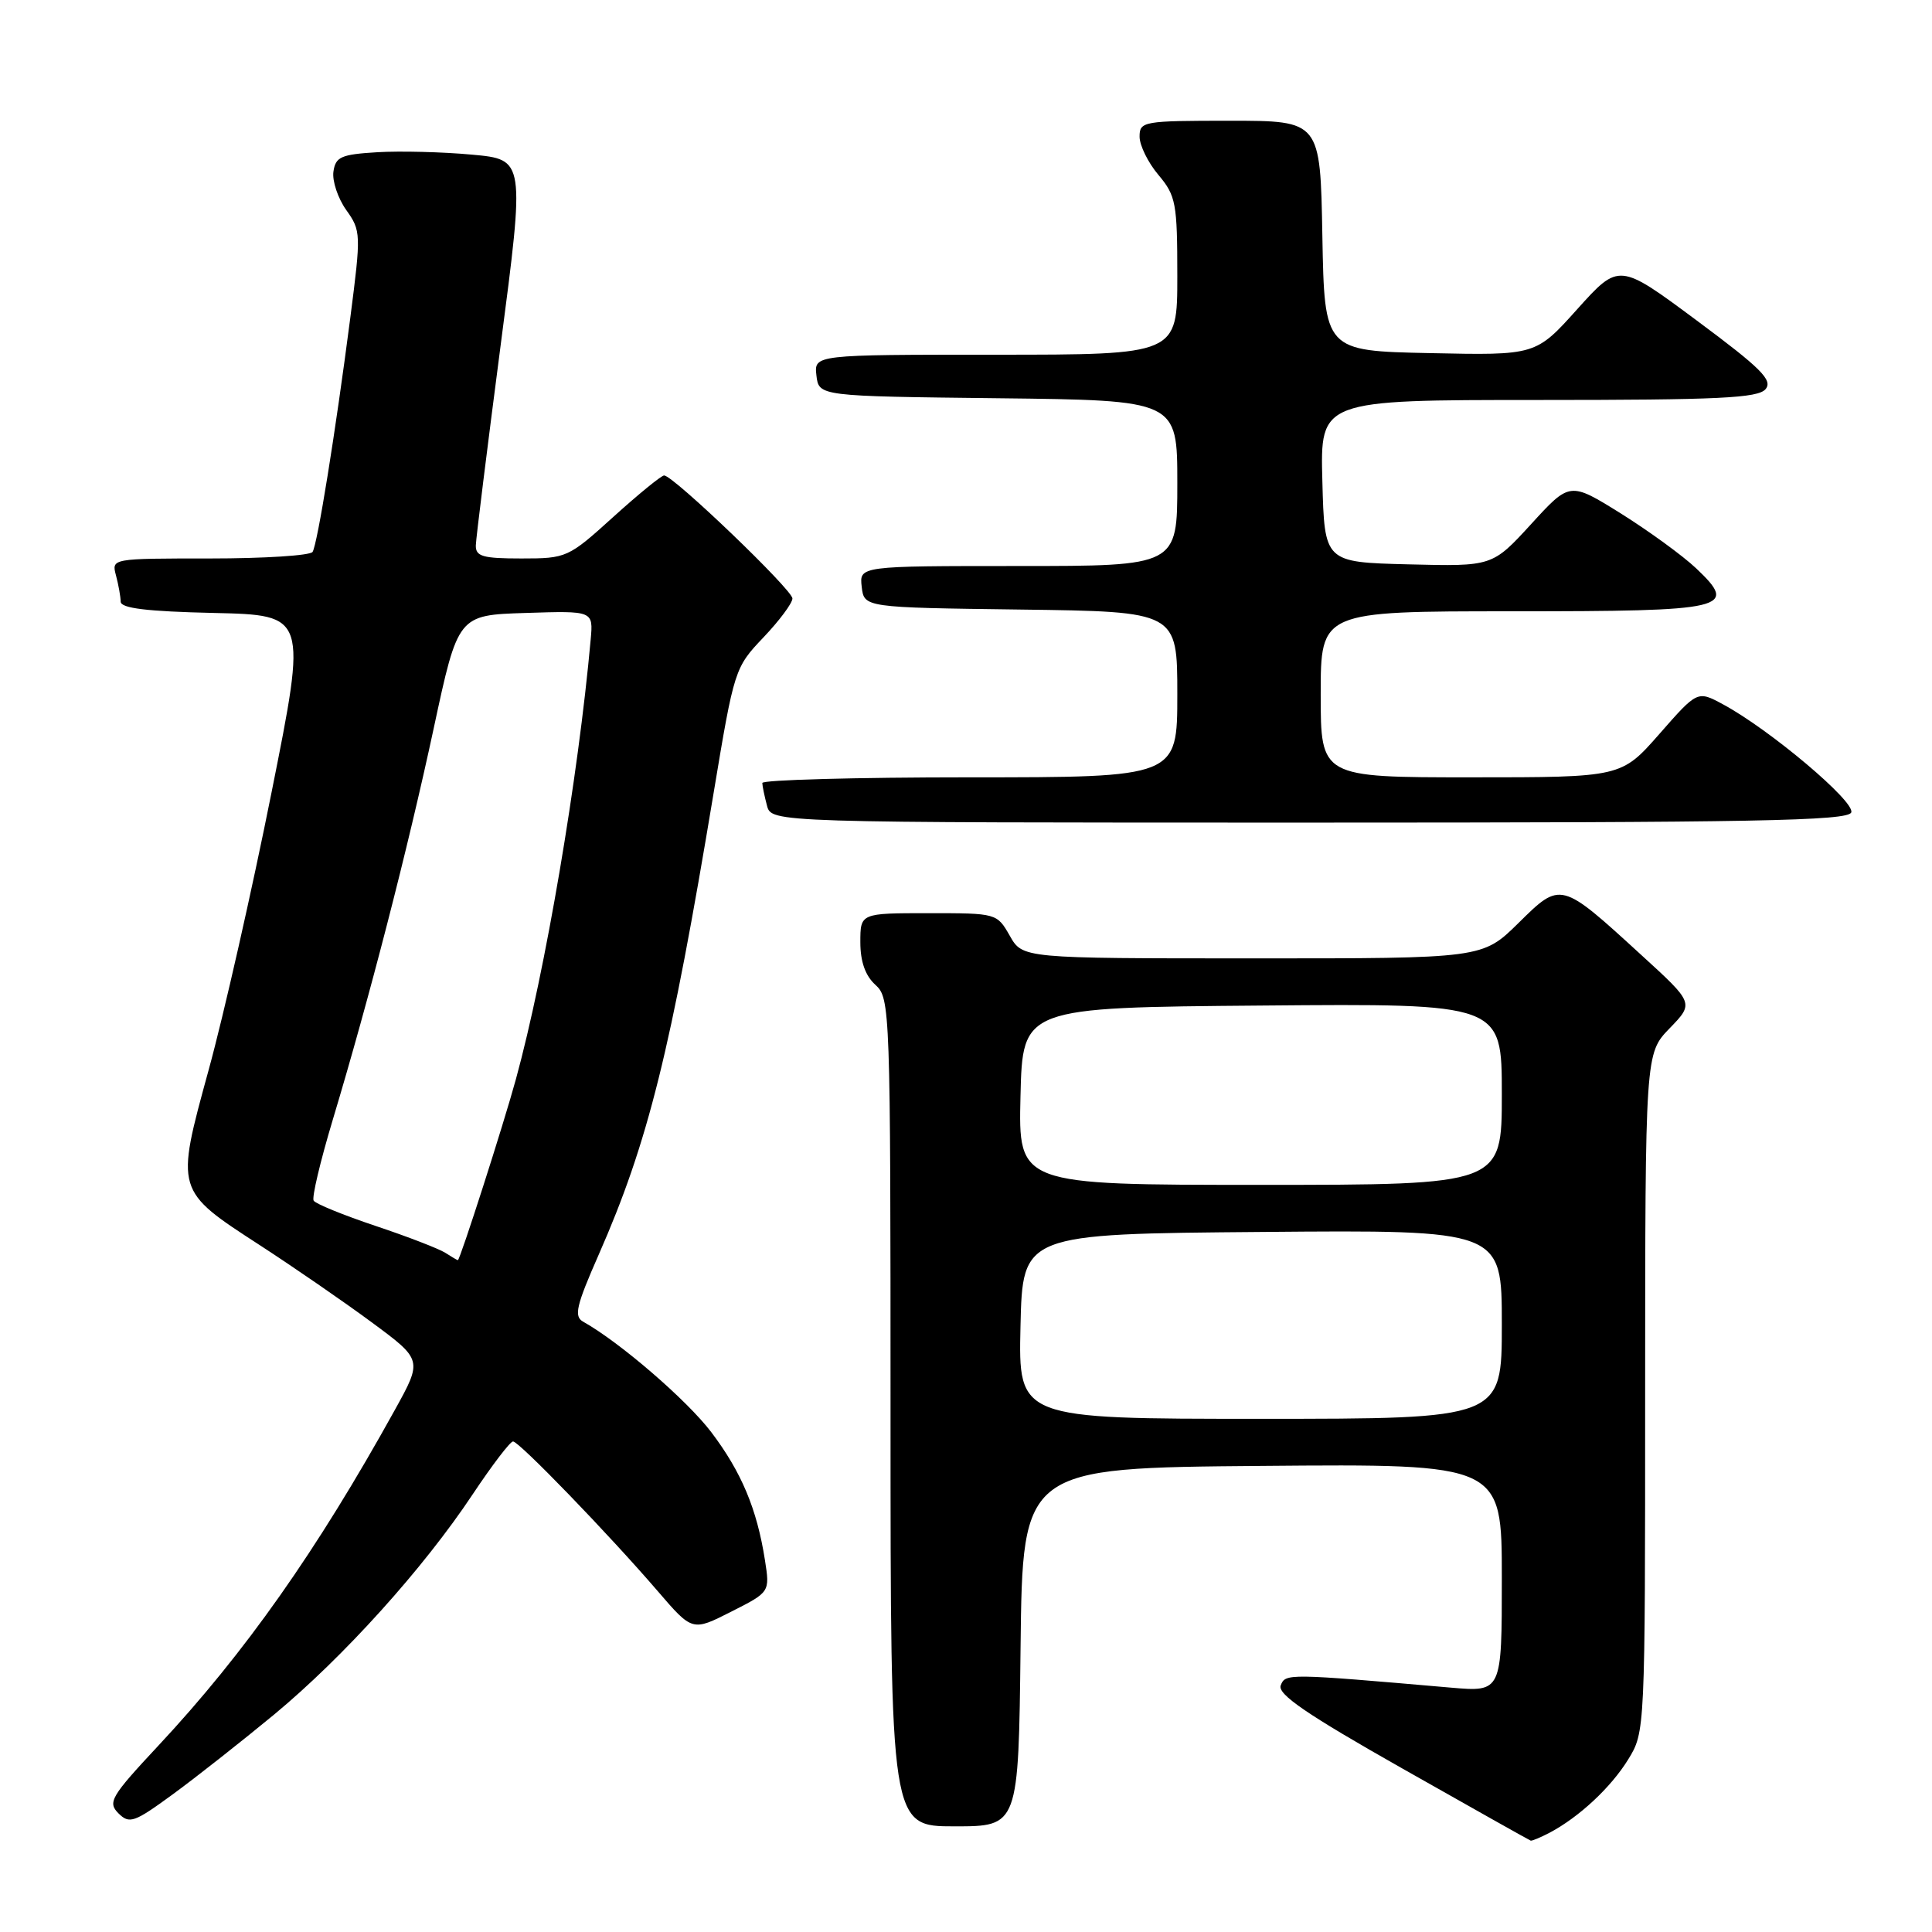 <?xml version="1.0" encoding="UTF-8" standalone="no"?>
<!DOCTYPE svg PUBLIC "-//W3C//DTD SVG 1.1//EN" "http://www.w3.org/Graphics/SVG/1.1/DTD/svg11.dtd" >
<svg xmlns="http://www.w3.org/2000/svg" xmlns:xlink="http://www.w3.org/1999/xlink" version="1.1" viewBox="0 0 256 256">
 <g >
 <path fill="currentColor"
d=" M 205.32 242.85 C 209.21 240.80 213.45 236.86 215.74 233.14 C 217.98 229.51 217.99 229.38 217.99 184.55 C 218.00 139.60 218.00 139.60 221.23 136.26 C 224.47 132.92 224.47 132.92 217.48 126.54 C 206.77 116.74 206.83 116.75 201.19 122.32 C 196.43 127.00 196.43 127.00 165.97 126.99 C 135.50 126.99 135.50 126.99 133.80 123.99 C 132.10 121.01 132.05 121.00 123.05 121.00 C 114.00 121.00 114.00 121.00 114.00 124.85 C 114.00 127.42 114.66 129.29 116.00 130.50 C 117.95 132.27 118.00 133.58 118.00 187.15 C 118.00 242.00 118.00 242.00 126.48 242.00 C 134.96 242.00 134.96 242.00 135.23 218.25 C 135.50 194.50 135.50 194.50 167.25 194.24 C 199.00 193.97 199.00 193.97 199.00 209.09 C 199.00 224.20 199.00 224.20 192.25 223.62 C 170.51 221.73 170.32 221.73 169.70 223.33 C 169.26 224.50 173.18 227.18 185.81 234.33 C 194.99 239.53 202.64 243.83 202.82 243.89 C 202.99 243.95 204.11 243.48 205.32 242.85 Z  M 36.33 227.18 C 45.52 219.56 56.09 207.85 62.63 198.01 C 65.20 194.15 67.60 191.00 67.98 191.00 C 68.78 191.00 80.59 203.21 87.15 210.83 C 91.74 216.17 91.74 216.17 96.88 213.56 C 102.02 210.96 102.02 210.96 101.36 206.73 C 100.30 199.94 98.24 195.04 94.24 189.76 C 91.03 185.53 82.12 177.84 77.27 175.13 C 76.02 174.43 76.35 173.02 79.34 166.23 C 85.87 151.38 88.87 139.32 94.57 105.00 C 97.28 88.70 97.36 88.45 101.16 84.46 C 103.27 82.24 105.00 79.92 105.00 79.30 C 105.00 78.15 89.20 63.00 88.00 63.00 C 87.64 63.00 84.61 65.47 81.26 68.50 C 75.30 73.90 75.07 74.00 69.09 74.00 C 63.94 74.00 63.01 73.73 63.05 72.25 C 63.08 71.29 64.56 59.39 66.33 45.81 C 69.56 21.13 69.56 21.13 62.53 20.49 C 58.66 20.13 53.02 19.99 50.00 20.17 C 45.18 20.46 44.46 20.78 44.18 22.75 C 44.01 23.98 44.77 26.27 45.88 27.83 C 47.84 30.58 47.85 30.99 46.42 42.08 C 44.43 57.45 42.07 72.07 41.42 73.13 C 41.12 73.61 35.01 74.00 27.82 74.00 C 14.77 74.00 14.77 74.00 15.37 76.25 C 15.70 77.49 15.98 79.05 15.99 79.72 C 16.00 80.60 19.46 81.02 28.34 81.22 C 40.68 81.50 40.68 81.50 35.98 105.00 C 33.40 117.93 29.65 134.49 27.64 141.80 C 23.24 157.86 23.20 157.71 34.50 165.04 C 38.90 167.90 45.54 172.47 49.25 175.21 C 55.99 180.19 55.99 180.19 52.31 186.84 C 42.01 205.45 32.44 219.04 20.99 231.30 C 14.70 238.04 14.24 238.81 15.69 240.27 C 17.15 241.72 17.77 241.50 22.89 237.76 C 25.98 235.50 32.02 230.74 36.33 227.18 Z  M 245.30 107.65 C 245.85 106.23 234.48 96.65 228.31 93.33 C 224.92 91.50 224.92 91.50 219.88 97.25 C 214.83 103.00 214.83 103.00 194.92 103.00 C 175.00 103.00 175.00 103.00 175.00 92.00 C 175.00 81.00 175.00 81.00 200.38 81.00 C 229.02 81.00 230.41 80.67 224.73 75.29 C 222.95 73.61 218.46 70.35 214.76 68.03 C 208.01 63.83 208.01 63.83 202.88 69.45 C 197.74 75.06 197.74 75.06 186.62 74.78 C 175.50 74.50 175.50 74.50 175.22 63.75 C 174.93 53.00 174.93 53.00 203.84 53.00 C 227.77 53.00 232.96 52.75 233.95 51.56 C 234.93 50.37 233.35 48.80 224.83 42.47 C 214.53 34.82 214.53 34.82 209.01 40.95 C 203.50 47.09 203.50 47.09 189.50 46.79 C 175.50 46.50 175.50 46.50 175.22 31.25 C 174.95 16.00 174.95 16.00 162.97 16.00 C 151.47 16.00 151.00 16.08 151.00 18.11 C 151.00 19.26 152.12 21.55 153.50 23.18 C 155.82 25.94 156.00 26.92 156.00 36.58 C 156.00 47.00 156.00 47.00 131.93 47.00 C 107.87 47.00 107.87 47.00 108.18 49.75 C 108.50 52.50 108.50 52.50 132.25 52.77 C 156.00 53.04 156.00 53.04 156.00 64.02 C 156.00 75.00 156.00 75.00 134.93 75.00 C 113.87 75.00 113.87 75.00 114.18 77.75 C 114.50 80.50 114.50 80.50 135.25 80.77 C 156.00 81.04 156.00 81.04 156.00 92.02 C 156.00 103.00 156.00 103.00 128.50 103.00 C 113.38 103.00 101.01 103.34 101.01 103.75 C 101.02 104.16 101.30 105.51 101.63 106.75 C 102.23 109.00 102.23 109.00 173.51 109.00 C 232.47 109.00 244.88 108.77 245.30 107.65 Z  M 135.22 175.75 C 135.50 163.50 135.50 163.50 167.25 163.24 C 199.00 162.97 199.00 162.97 199.00 175.49 C 199.00 188.00 199.00 188.00 166.97 188.00 C 134.94 188.00 134.94 188.00 135.22 175.75 Z  M 135.22 145.25 C 135.50 133.50 135.50 133.50 167.25 133.24 C 199.00 132.97 199.00 132.97 199.00 144.99 C 199.00 157.00 199.00 157.00 166.97 157.00 C 134.94 157.00 134.94 157.00 135.22 145.25 Z  M 59.00 166.00 C 58.17 165.47 54.02 163.86 49.76 162.44 C 45.50 161.01 41.81 159.51 41.56 159.09 C 41.30 158.68 42.44 153.88 44.08 148.42 C 48.93 132.29 54.03 112.52 57.47 96.50 C 60.69 81.50 60.69 81.50 69.65 81.22 C 78.61 80.93 78.61 80.93 78.27 84.72 C 76.62 103.07 72.26 128.76 68.36 143.00 C 66.73 148.97 60.94 167.01 60.67 166.98 C 60.58 166.98 59.83 166.53 59.00 166.00 Z "/>
</g>
</svg>
